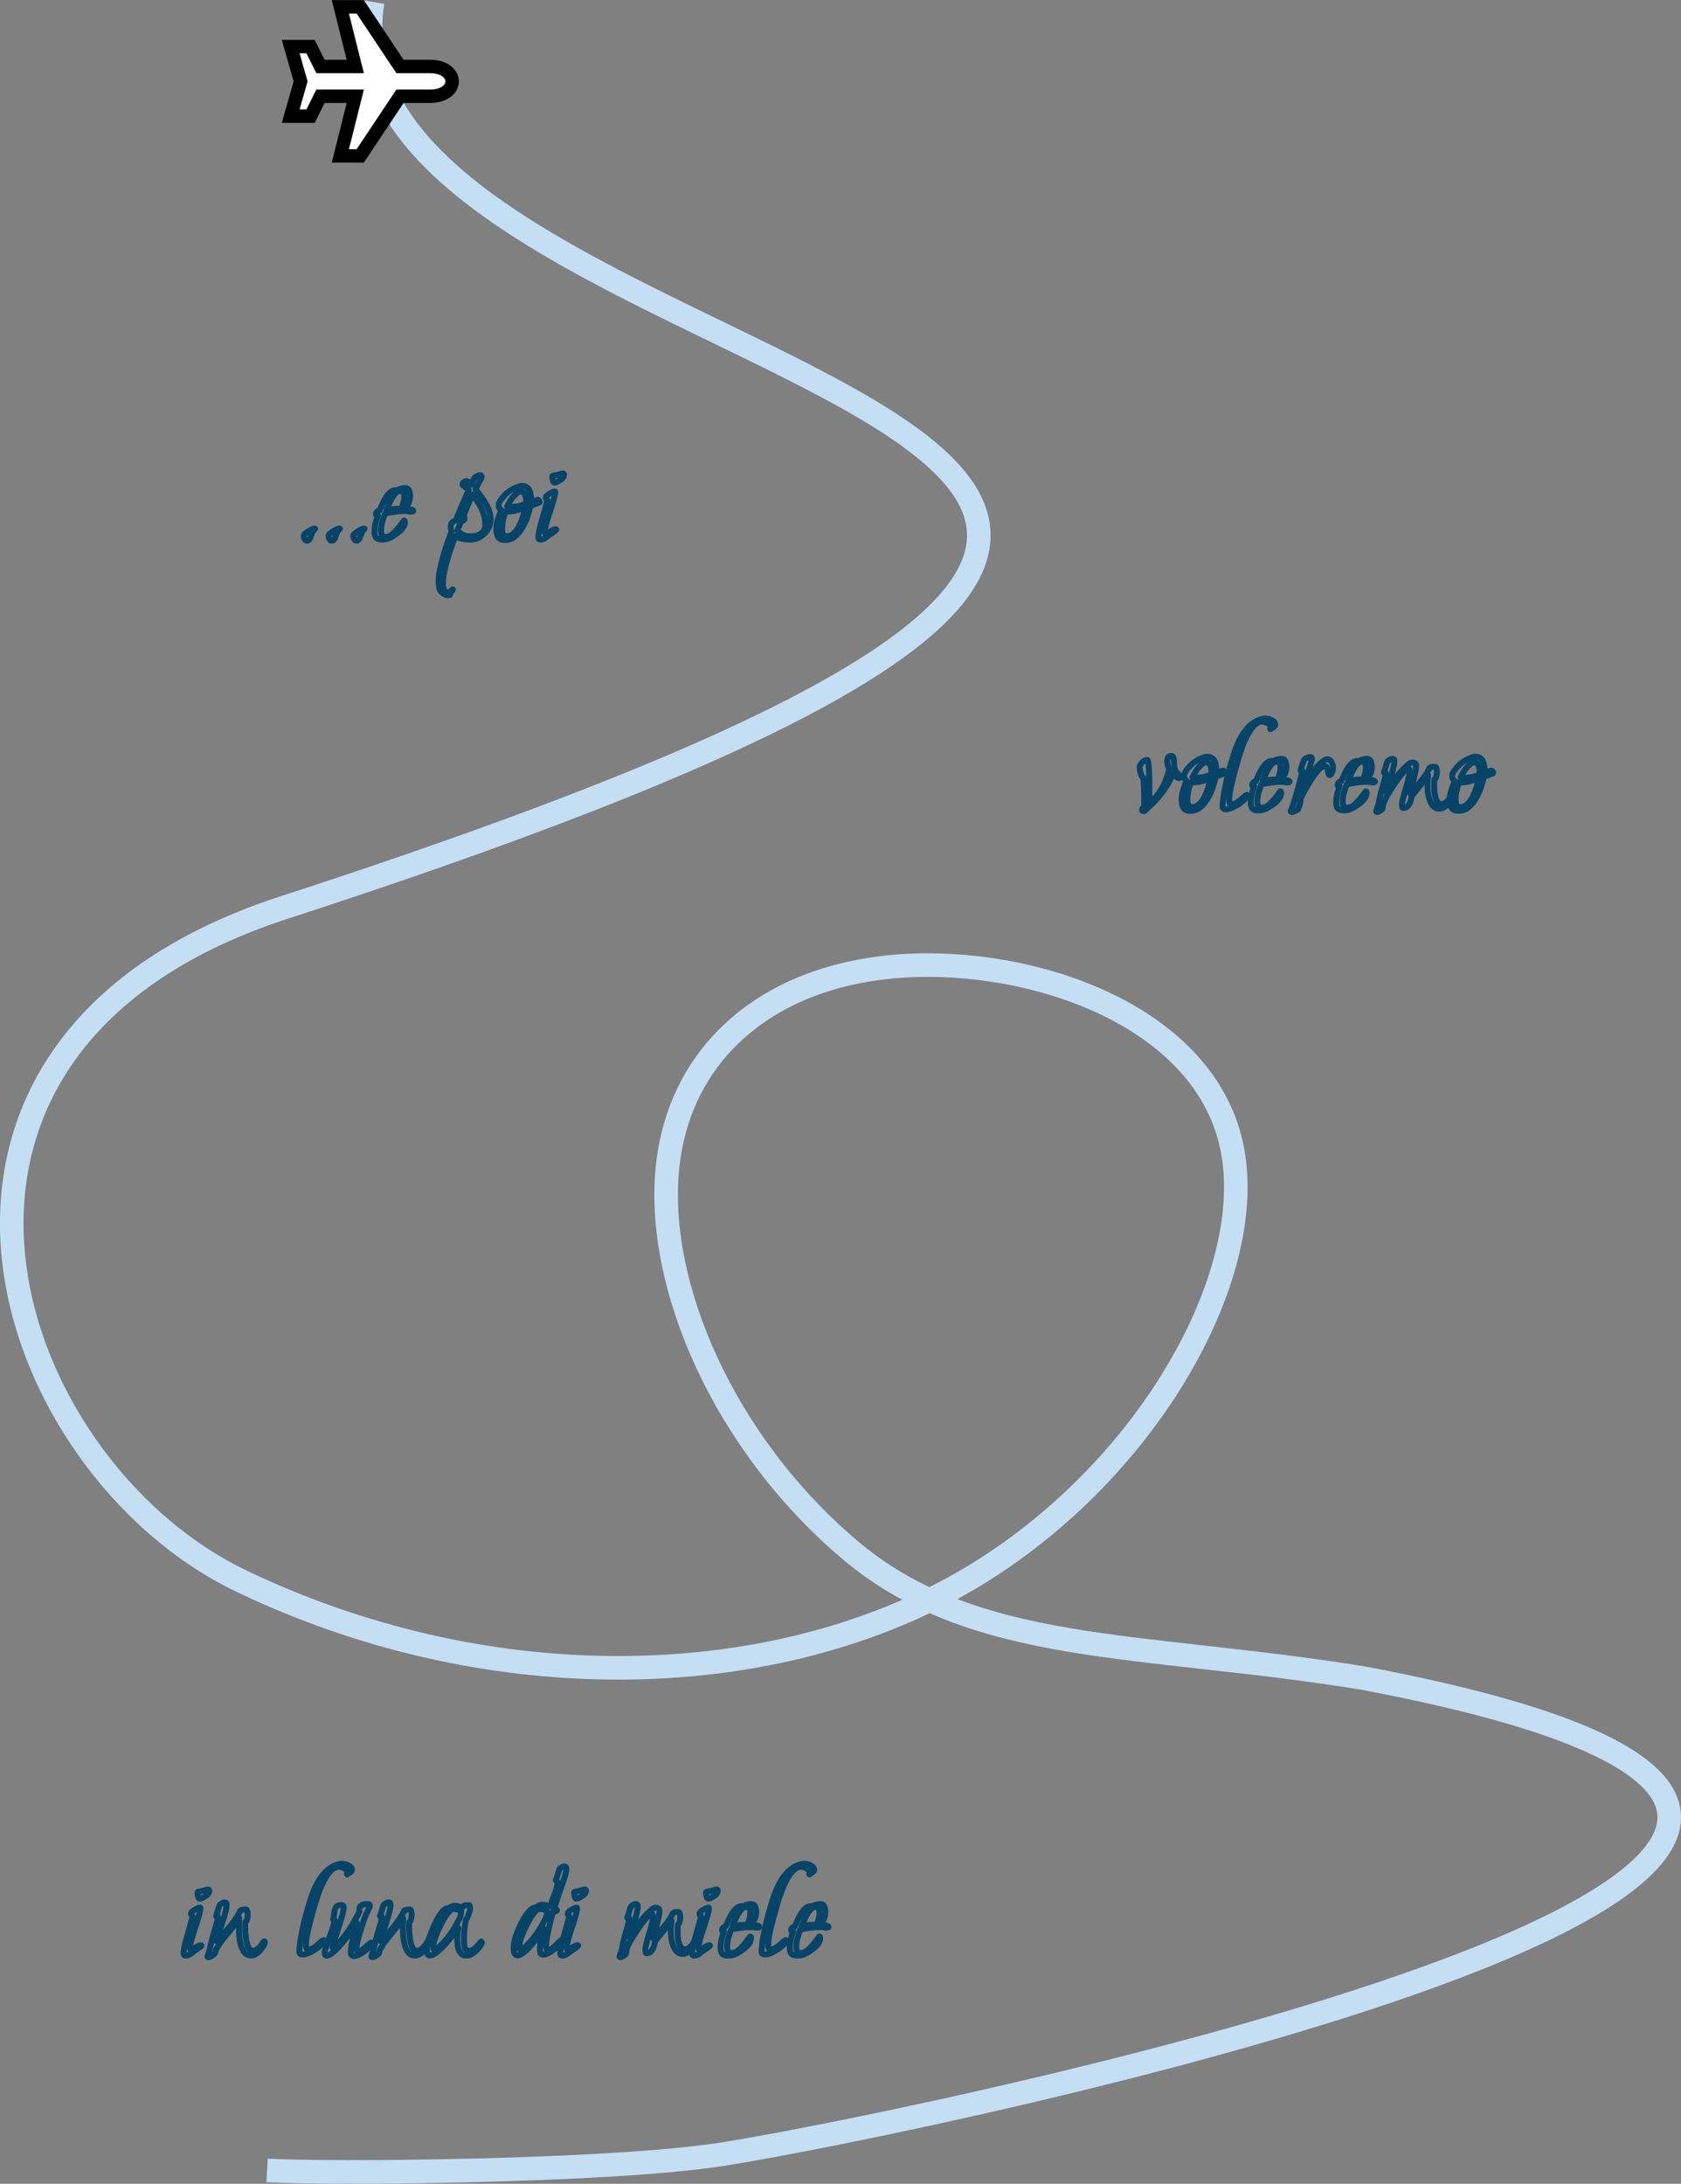    <svg
            viewBox="0 0 285.225 370.523"
            version="1.1"
            id="svg6"
            xmlns="http://www.w3.org/2000/svg"
          >
            <rect x="0" y="0" width="285.225" height="370.523" fill="#808080" stroke="none"/>
            <defs id="defs10" />

            <path
              style="
                display: inline;
                fill: none;
                fill-opacity: 0;
                stroke: #000000;
                stroke-width: 1;
                stroke-opacity: 1;
              "
              d="M 63.583,0.895 C 52.303,69.864 311.044,69.417 47.858,154.783 c -71.135,23.634 -47.39,94.473 -6.558,114.051 40.832,19.578 86.735,19.01 119.246,1.993 32.511,-17.017 53.267,-52.446 48.923,-75.159 -4.344,-22.713 -33.789,-32.71 -56.183,-31.196 -22.395,1.514 -37.74,14.538 -39.69,34.36 -1.95,19.822 9.494,46.443 30.778,64.558 21.284,18.115 49.19,15.728 87.256,21.902 152.33,28.779 -75.566,75.574 -108.611,80.774 -19.181,3.018 -66.372,3.38 -77.355,2.764"
              className="plane-path"
              
              id="path3-4"
            />
            <path
              style="
                display: inline;
                fill: #c4def4;
                fill-opacity: 0;
                stroke: #c4def4;
                stroke-width: 4px;
                stroke-opacity: 1;
              "
              d="M 63.229,0.323 C 51.949,69.292 310.69,68.844 47.504,154.211 c -71.135,23.634 -47.39,94.473 -6.558,114.051 40.832,19.578 86.735,19.01 119.246,1.993 32.511,-17.017 53.267,-52.446 48.923,-75.159 -4.344,-22.713 -33.789,-32.71 -56.183,-31.196 -22.395,1.514 -37.74,14.538 -39.69,34.36 -1.95,19.822 9.494,46.443 30.778,64.558 21.284,18.115 49.19,15.728 87.256,21.902 152.33,28.779 -75.566,75.574 -108.611,80.774 -19.181,3.018 -66.372,3.38 -77.355,2.764"
              className="plane-dashed"
              
              id="path3"
            />
            <g
              aria-label="...e poi"
              id="text1849"
              style="
                font-size: 24px;
                font-family: 'Moon Dance';
                -inkscape-font-specification: 'Moon Dance';
                fill: none;
                fill-opacity: 0;
                stroke: #000000;
                stroke-width: 1;
                stroke-linecap: round;
                stroke-linejoin: round;
                stroke-miterlimit: 1078.7;
              "
              transform="translate(0.714,-11.024)"
            >
              <path
                d="m 51.334,102.775 q -0.192,0 -0.36,-0.288 -0.144,-0.288 -0.144,-0.456 0,-0.432 0.432,-0.6 0.096,-0.12 0.384,-0.288 0.288,-0.168 0.576,-0.312 0.312,-0.144 0.456,-0.144 0.024,0 0.072,0.048 -0.072,0.096 -0.192,0.216 -0.096,0.096 -0.168,0.216 -0.144,0.216 -0.264,0.6 -0.12,0.384 -0.288,0.696 -0.168,0.312 -0.504,0.312 z"
                style="font-size: 24px; stroke: #074467; stroke-width: 1"
                id="path4369"
              />
              <path
                d="m 55.534,102.775 q -0.192,0 -0.36,-0.288 -0.144,-0.288 -0.144,-0.456 0,-0.432 0.432,-0.6 0.096,-0.12 0.384,-0.288 0.288,-0.168 0.576,-0.312 0.312,-0.144 0.456,-0.144 0.024,0 0.072,0.048 -0.072,0.096 -0.192,0.216 -0.096,0.096 -0.168,0.216 -0.144,0.216 -0.264,0.6 -0.12,0.384 -0.288,0.696 -0.168,0.312 -0.504,0.312 z"
                style="font-size: 24px; stroke: #074467; stroke-width: 1"
                id="path4371"
              />
              <path
                d="m 59.734,102.775 q -0.192,0 -0.36,-0.288 -0.144,-0.288 -0.144,-0.456 0,-0.432 0.432,-0.6 0.096,-0.12 0.384,-0.288 0.288,-0.168 0.576,-0.312 0.312,-0.144 0.456,-0.144 0.024,0 0.072,0.048 -0.072,0.096 -0.192,0.216 -0.096,0.096 -0.168,0.216 -0.144,0.216 -0.264,0.6 -0.12,0.384 -0.288,0.696 -0.168,0.312 -0.504,0.312 z"
                style="font-size: 24px; stroke: #074467; stroke-width: 1"
                id="path4373"
              />
              <path
                d="m 67.654,97.111 q -0.12,0 -0.12,-0.12 0,-0.072 0.024,-0.12 0.144,-0.384 0.216,-0.72 0.096,-0.36 0.096,-0.744 0,-0.144 -0.024,-0.384 0,-0.264 -0.096,-0.48 -0.072,-0.216 -0.288,-0.216 -0.096,0 -0.168,0.024 -0.072,0 -0.168,0 -0.24,0 -0.24,-0.192 0,-0.096 0.216,-0.168 0.24,-0.072 0.504,-0.12 0.264,-0.048 0.36,-0.048 0.6,0 0.744,0.456 0.168,0.432 0.168,0.912 0,0.456 -0.168,0.96 -0.144,0.504 -0.552,0.768 -0.096,0.072 -0.24,0.144 -0.144,0.048 -0.264,0.048 z m -3.576,5.472 q -0.696,0 -0.984,-0.336 -0.264,-0.336 -0.264,-0.984 0,-0.72 0.168,-1.44 0.168,-0.72 0.408,-1.392 l -0.216,0.072 q -0.12,-0.072 -0.12,-0.24 0,-0.216 0.192,-0.408 0.216,-0.216 0.432,-0.24 0.144,-0.36 0.408,-0.936 0.264,-0.576 0.6,-1.152 0.36,-0.576 0.792,-0.96 0.432,-0.384 0.936,-0.384 0.216,0 0.216,0.192 0,0.072 -0.096,0.192 -0.096,0.096 -0.144,0.144 -0.312,0.288 -0.6,0.816 -0.288,0.504 -0.528,1.056 -0.24,0.528 -0.408,0.936 0.672,-0.096 1.32,-0.144 0.672,-0.048 1.344,-0.048 0.072,0 0.36,0.024 0.288,0 0.648,0.048 0.36,0.024 0.6,0.096 0.264,0.072 0.264,0.192 0,0.096 -0.12,0.12 -0.096,0.024 -0.144,0.024 -0.312,0 -0.6,-0.048 -0.288,-0.048 -0.6,-0.048 -0.816,0 -1.656,0.12 -0.84,0.12 -1.656,0.288 -0.24,0.624 -0.48,1.416 -0.216,0.792 -0.216,1.488 0,0.384 0.144,0.744 0.144,0.336 0.6,0.336 0.648,0 1.224,-0.504 0.6,-0.528 1.104,-1.176 0.504,-0.672 0.84,-1.104 h 0.024 q 0.096,0 0.096,0.096 0.024,0.096 0.024,0.144 0,0.408 -0.192,0.768 -0.192,0.336 -0.48,0.624 -0.648,0.6 -1.488,1.104 -0.816,0.504 -1.752,0.504 z"
                style="font-size: 24px; stroke: #074467; stroke-width: 1"
                id="path4375"
              />
              <path
                d="m 75.31,112.015 q -0.336,0 -0.624,-0.168 -0.288,-0.144 -0.528,-0.384 -0.288,-0.336 -0.36,-0.816 -0.096,-0.48 -0.096,-0.888 0,-0.912 0.216,-2.04 0.216,-1.128 0.576,-2.328 0.336,-1.176 0.72,-2.28 0.384,-1.08 0.696,-1.944 -0.144,-0.36 -0.144,-0.768 0,-0.504 0.216,-0.696 0.24,-0.216 0.648,-0.408 0.504,-1.272 1.056,-2.568 0.576,-1.296 1.128,-2.544 -0.192,-0.216 -0.432,-0.408 -0.24,-0.192 -0.48,-0.36 -0.144,-0.072 -0.144,-0.192 0,-0.216 0.216,-0.384 0.24,-0.192 0.432,-0.192 0.192,0 0.456,0.264 0.264,0.24 0.384,0.36 0.096,-0.216 0.24,-0.576 0.144,-0.36 0.264,-0.528 0.144,-0.192 0.432,-0.336 0.288,-0.168 0.528,-0.168 0.312,0 0.312,0.24 0,0.072 -0.144,0.384 -0.144,0.288 -0.336,0.648 -0.192,0.36 -0.36,0.672 -0.168,0.312 -0.216,0.432 0.576,0.648 1.152,1.512 0.6,0.84 1.008,1.776 0.408,0.912 0.408,1.8 0,0.912 -0.48,1.704 -0.48,0.792 -1.272,1.272 -0.768,0.48 -1.704,0.48 -0.624,0 -1.32,-0.12 -0.672,-0.12 -1.2,-0.504 -0.288,0.792 -0.672,1.8 -0.36,1.032 -0.672,2.136 -0.336,1.128 -0.552,2.184 -0.216,1.056 -0.216,1.896 0,0.264 0.048,0.624 0.048,0.384 0.24,0.648 0.168,0.288 0.528,0.288 0.36,0 0.552,-0.264 0.192,-0.24 0.288,-0.24 0.024,0 0.024,0.048 0,0.096 -0.216,0.288 -0.192,0.216 -0.264,0.336 0.024,0.024 0.024,0.096 0,0.096 -0.048,0.192 -0.072,0.024 -0.168,0.024 -0.072,0 -0.144,0 z m 3.936,-9.984 q 0.936,0 1.656,-0.48 0.72,-0.504 0.72,-1.536 0,-1.008 -0.336,-1.92 -0.312,-0.912 -0.816,-1.704 -0.48,-0.816 -0.984,-1.464 -0.432,0.888 -0.864,1.896 -0.408,1.008 -0.792,1.944 0.048,0 0.072,0 0.024,-0.024 0.048,-0.024 0.168,0 0.168,0.168 0,0.312 -0.192,0.408 -0.192,0.096 -0.408,0.216 -0.168,0.384 -0.336,0.768 -0.144,0.36 -0.288,0.768 l 0.024,0.024 q 0.528,0.528 1.08,0.744 0.552,0.192 1.248,0.192 z"
                style="font-size: 24px; stroke: #074467; stroke-width: 1"
                id="path4377"
              />
              <path
                d="m 85.006,102.655 q -0.888,0 -1.2,-0.504 -0.312,-0.528 -0.312,-1.344 0,-0.864 0.264,-1.656 0.264,-0.792 0.576,-1.584 -0.168,-0.12 -0.312,-0.312 -0.12,-0.192 -0.12,-0.552 0,-0.408 0.48,-1.032 0.48,-0.648 1.08,-1.128 0.264,-0.216 0.696,-0.456 0.432,-0.264 0.888,-0.432 0.456,-0.192 0.744,-0.192 1.008,0 1.344,0.816 0.336,0.816 0.24,1.944 0.096,-0.048 0.336,-0.144 0.264,-0.096 0.504,-0.168 0.24,-0.096 0.288,-0.096 0.12,0 0.24,0.12 0.12,0.12 0.12,0.24 0,0.072 -0.072,0.12 l -1.512,0.576 q -0.144,0.744 -0.48,1.728 -0.312,0.984 -0.864,1.92 -0.528,0.912 -1.272,1.536 -0.72,0.6 -1.656,0.6 z m 1.152,-5.64 q 0.6,0 1.152,-0.12 0.552,-0.144 1.2,-0.36 0.024,-0.12 0.024,-0.264 0.024,-0.144 0.024,-0.264 0,-0.288 -0.072,-0.648 -0.048,-0.36 -0.24,-0.624 -0.168,-0.288 -0.528,-0.288 -0.408,0 -0.792,0.312 -0.384,0.312 -0.72,0.744 -0.312,0.432 -0.552,0.84 -0.216,0.408 -0.312,0.6 0.432,0.072 0.816,0.072 z m -0.936,4.992 q 0.672,0 1.176,-0.432 0.528,-0.456 0.912,-1.176 0.384,-0.72 0.648,-1.56 0.288,-0.84 0.456,-1.656 -0.72,0.24 -1.656,0.48 -0.912,0.216 -1.68,0.12 -0.24,0.648 -0.432,1.464 -0.168,0.816 -0.168,1.512 0,0.384 0.12,0.816 0.144,0.432 0.624,0.432 z"
                style="font-size: 24px; stroke: #074467; stroke-width: 1"
                id="path4379"
              />
              <path
                d="m 93.334,92.911 q -0.096,0 -0.192,-0.192 -0.072,-0.192 -0.12,-0.408 -0.024,-0.24 -0.024,-0.336 0,-0.048 0,-0.12 0.024,-0.096 0.096,-0.12 0.408,-0.048 0.768,-0.144 0.384,-0.096 0.768,-0.216 0.048,-0.024 0.168,-0.024 0.192,0 0.192,0.216 0,0.48 -0.456,0.792 -0.264,0.168 -0.576,0.36 -0.288,0.192 -0.624,0.192 z m -2.352,9.672 q -0.36,0 -0.36,-0.384 0,-0.408 0.144,-1.056 0.144,-0.672 0.336,-1.344 0.192,-0.672 0.288,-1.056 0.024,-0.096 0.144,-0.504 0.12,-0.432 0.264,-0.936 0.144,-0.504 0.24,-0.888 0.12,-0.408 0.12,-0.48 0,-0.12 -0.144,-0.216 -0.12,-0.096 -0.12,-0.216 0,-0.072 0.024,-0.144 0.024,-0.072 0.048,-0.12 0.072,-0.12 0.36,-0.312 0.288,-0.192 0.6,-0.336 0.336,-0.168 0.456,-0.168 0.072,0 0.096,0.024 0.024,0.048 0.024,0.168 0,0.216 -0.12,0.648 -0.096,0.432 -0.264,0.96 -0.144,0.504 -0.288,0.936 -0.144,0.432 -0.216,0.648 -0.12,0.36 -0.336,1.032 -0.216,0.672 -0.384,1.344 -0.168,0.672 -0.168,1.056 0,0.048 0.024,0.216 0.024,0.144 0.12,0.144 0.12,0 0.432,-0.192 0.336,-0.216 0.696,-0.408 0.36,-0.192 0.552,-0.192 0.096,0 0.12,0.048 0,0.096 -0.312,0.336 -0.312,0.216 -0.672,0.456 -0.336,0.216 -0.456,0.336 -0.24,0.216 -0.576,0.408 -0.336,0.192 -0.672,0.192 z"
                style="font-size: 24px; stroke: #074467; stroke-width: 1"
                id="path4381"
              />
            </g>
            <g
              aria-label="voleremo "
              id="text1903"
              style="
                font-size: 24px;
                fill: none;
                fill-opacity: 0;
                stroke: #000000;
                stroke-width: 1;
                stroke-linecap: round;
                stroke-linejoin: round;
                stroke-miterlimit: 1078.7;
              "
              transform="translate(0.714,-11.024)"
            >
              <path
                d="m 193.368,148.652 q -0.096,0 -0.216,-0.048 -0.096,-0.024 -0.096,-0.12 0,-0.192 0.12,-0.36 0.144,-0.168 0.24,-0.288 0.024,-0.024 0.024,-0.216 0,-0.6 -0.024,-1.488 0,-0.912 -0.048,-1.776 -0.024,-0.888 -0.096,-1.416 -0.168,0 -0.312,-0.36 -0.144,-0.36 -0.24,-0.768 -0.072,-0.432 -0.072,-0.576 0,-0.24 0.24,-0.6 0.264,-0.384 0.576,-0.552 0.12,-0.072 0.24,-0.096 0.144,-0.024 0.24,-0.024 0.072,0 0.12,0.144 0.144,0.6 0.192,1.848 0.048,1.224 0.048,2.496 0,1.104 0,1.728 0,0.624 -0.024,1.176 1.248,-1.056 2.04,-2.4 0.792,-1.344 1.224,-2.904 0.048,-0.12 0.048,-0.264 0.024,-0.144 0.048,-0.264 -0.096,-0.336 -0.216,-0.696 -0.096,-0.384 -0.096,-0.696 0,-0.288 0.144,-0.576 0.144,-0.288 0.456,-0.288 0.048,0 0.12,0 0.072,0 0.12,0.024 0.192,0.072 0.264,0.456 0.072,0.384 0.072,0.816 0.024,0.432 0.048,0.624 0.048,0.384 0.288,0.744 0.264,0.336 0.504,0.576 0.24,0.216 0.24,0.288 0,0.096 -0.096,0.168 -0.072,0.072 -0.168,0.072 -0.24,0 -0.576,-0.312 -0.336,-0.312 -0.504,-0.48 -0.288,1.008 -0.984,2.112 -0.696,1.08 -1.536,2.064 -0.84,0.96 -1.656,1.632 -0.072,0.144 -0.288,0.312 -0.192,0.168 -0.312,0.288 z"
                style="
                  font-family: 'Moon Dance';
                  -inkscape-font-specification: 'Moon Dance';
                  stroke: #074467;
                  stroke-width: 1;
                "
                id="path4384"
              />
              <path
                d="m 201.288,148.604 q -0.888,0 -1.2,-0.504 -0.312,-0.528 -0.312,-1.344 0,-0.864 0.264,-1.656 0.264,-0.792 0.576,-1.584 -0.168,-0.12 -0.312,-0.312 -0.12,-0.192 -0.12,-0.552 0,-0.408 0.48,-1.032 0.48,-0.648 1.08,-1.128 0.264,-0.216 0.696,-0.456 0.432,-0.264 0.888,-0.432 0.456,-0.192 0.744,-0.192 1.008,0 1.344,0.816 0.336,0.816 0.24,1.944 0.096,-0.048 0.336,-0.144 0.264,-0.096 0.504,-0.168 0.24,-0.096 0.288,-0.096 0.12,0 0.24,0.12 0.12,0.12 0.12,0.24 0,0.072 -0.072,0.12 l -1.512,0.576 q -0.144,0.744 -0.48,1.728 -0.312,0.984 -0.864,1.92 -0.528,0.912 -1.272,1.536 -0.72,0.6 -1.656,0.6 z m 1.152,-5.64 q 0.6,0 1.152,-0.12 0.552,-0.144 1.2,-0.36 0.024,-0.12 0.024,-0.264 0.024,-0.144 0.024,-0.264 0,-0.288 -0.072,-0.648 -0.048,-0.36 -0.24,-0.624 -0.168,-0.288 -0.528,-0.288 -0.408,0 -0.792,0.312 -0.384,0.312 -0.72,0.744 -0.312,0.432 -0.552,0.84 -0.216,0.408 -0.312,0.6 0.432,0.072 0.816,0.072 z m -0.936,4.992 q 0.672,0 1.176,-0.432 0.528,-0.456 0.912,-1.176 0.384,-0.72 0.648,-1.56 0.288,-0.84 0.456,-1.656 -0.72,0.24 -1.656,0.48 -0.912,0.216 -1.68,0.12 -0.24,0.648 -0.432,1.464 -0.168,0.816 -0.168,1.512 0,0.384 0.12,0.816 0.144,0.432 0.624,0.432 z"
                style="
                  font-family: 'Moon Dance';
                  -inkscape-font-specification: 'Moon Dance';
                  stroke: #074467;
                  stroke-width: 1;
                "
                id="path4386"
              />
              <path
                d="m 207.264,148.34 q -0.216,0 -0.384,-0.12 -0.144,-0.12 -0.144,-0.36 0,-0.336 0.048,-0.84 0.048,-0.504 0.096,-0.864 0.192,-1.152 0.432,-2.304 0.264,-1.176 0.576,-2.304 0.288,-1.104 0.672,-2.328 0.384,-1.248 0.936,-2.424 0.552,-1.176 1.344,-2.112 0.816,-0.96 1.944,-1.464 0.288,-0.12 0.6,-0.192 0.312,-0.096 0.624,-0.096 0.288,0 0.672,0.12 0.408,0.12 0.696,0.36 0.288,0.216 0.288,0.576 0,0.144 -0.072,0.216 -0.048,0.072 -0.384,0.312 -0.312,0.216 -0.36,0.24 -0.048,-0.048 -0.048,-0.072 0,-0.072 0.072,-0.144 0.072,-0.072 0.072,-0.168 0,-0.24 -0.264,-0.432 -0.264,-0.216 -0.6,-0.336 -0.336,-0.144 -0.552,-0.144 -0.792,0 -1.464,0.672 -0.648,0.672 -1.176,1.728 -0.528,1.032 -0.936,2.208 -0.408,1.152 -0.696,2.184 -0.288,1.032 -0.456,1.656 -0.192,0.696 -0.408,1.56 -0.216,0.864 -0.384,1.752 -0.144,0.864 -0.144,1.608 0,0.216 0.072,0.456 0.096,0.216 0.36,0.216 0.36,0 0.744,-0.24 0.408,-0.24 0.768,-0.552 0.384,-0.336 0.648,-0.576 0.288,-0.24 0.384,-0.24 0.048,0 0.048,0.048 0,0.168 -0.096,0.336 -0.096,0.168 -0.216,0.288 -0.312,0.312 -0.888,0.744 -0.576,0.408 -1.224,0.72 -0.648,0.312 -1.2,0.312 z"
                style="
                  font-family: 'Moon Dance';
                  -inkscape-font-specification: 'Moon Dance';
                  stroke: #074467;
                  stroke-width: 1;
                "
                id="path4388"
              />
              <path
                d="m 216.336,143.06 q -0.12,0 -0.12,-0.12 0,-0.072 0.024,-0.12 0.144,-0.384 0.216,-0.72 0.096,-0.36 0.096,-0.744 0,-0.144 -0.024,-0.384 0,-0.264 -0.096,-0.48 -0.072,-0.216 -0.288,-0.216 -0.096,0 -0.168,0.024 -0.072,0 -0.168,0 -0.24,0 -0.24,-0.192 0,-0.096 0.216,-0.168 0.24,-0.072 0.504,-0.12 0.264,-0.048 0.36,-0.048 0.6,0 0.744,0.456 0.168,0.432 0.168,0.912 0,0.456 -0.168,0.96 -0.144,0.504 -0.552,0.768 -0.096,0.072 -0.24,0.144 -0.144,0.048 -0.264,0.048 z m -3.576,5.472 q -0.696,0 -0.984,-0.336 -0.264,-0.336 -0.264,-0.984 0,-0.72 0.168,-1.44 0.168,-0.72 0.408,-1.392 l -0.216,0.072 q -0.12,-0.072 -0.12,-0.24 0,-0.216 0.192,-0.408 0.216,-0.216 0.432,-0.24 0.144,-0.36 0.408,-0.936 0.264,-0.576 0.6,-1.152 0.36,-0.576 0.792,-0.96 0.432,-0.384 0.936,-0.384 0.216,0 0.216,0.192 0,0.072 -0.096,0.192 -0.096,0.096 -0.144,0.144 -0.312,0.288 -0.6,0.816 -0.288,0.504 -0.528,1.056 -0.24,0.528 -0.408,0.936 0.672,-0.096 1.32,-0.144 0.672,-0.048 1.344,-0.048 0.072,0 0.36,0.024 0.288,0 0.648,0.048 0.36,0.024 0.6,0.096 0.264,0.072 0.264,0.192 0,0.096 -0.12,0.12 -0.096,0.024 -0.144,0.024 -0.312,0 -0.6,-0.048 -0.288,-0.048 -0.6,-0.048 -0.816,0 -1.656,0.12 -0.84,0.12 -1.656,0.288 -0.24,0.624 -0.48,1.416 -0.216,0.792 -0.216,1.488 0,0.384 0.144,0.744 0.144,0.336 0.6,0.336 0.648,0 1.224,-0.504 0.6,-0.528 1.104,-1.176 0.504,-0.672 0.84,-1.104 h 0.024 q 0.096,0 0.096,0.096 0.024,0.096 0.024,0.144 0,0.408 -0.192,0.768 -0.192,0.336 -0.48,0.624 -0.648,0.6 -1.488,1.104 -0.816,0.504 -1.752,0.504 z"
                style="
                  font-family: 'Moon Dance';
                  -inkscape-font-specification: 'Moon Dance';
                  stroke: #074467;
                  stroke-width: 1;
                "
                id="path4390"
              />
              <path
                d="m 218.52,148.796 q -0.192,0 -0.24,-0.144 0.096,-0.216 0.192,-0.432 0.096,-0.216 0.168,-0.456 0.432,-1.272 0.768,-2.568 0.36,-1.296 0.696,-2.592 l 0.192,-0.744 q 0,-0.072 -0.168,-0.048 -0.168,0 -0.192,-0.072 0.168,-0.432 0.288,-0.864 0.144,-0.456 0.312,-0.888 0.072,-0.192 0.456,-0.36 0.384,-0.168 0.576,-0.168 0.336,0 0.336,0.312 0,0.168 -0.168,0.696 -0.144,0.504 -0.384,1.2 -0.216,0.672 -0.48,1.392 -0.24,0.696 -0.456,1.296 -0.192,0.576 -0.288,0.888 0.432,-0.864 1.032,-1.872 0.6,-1.008 1.32,-1.92 0.72,-0.912 1.536,-1.44 0.264,-0.168 0.48,-0.168 0.504,0 0.744,0.528 0.24,0.504 0.24,0.912 0,0.144 -0.072,0.456 -0.072,0.288 -0.216,0.552 -0.12,0.24 -0.312,0.24 -0.144,0 -0.192,-0.216 -0.048,-0.24 -0.096,-0.528 -0.048,-0.312 -0.168,-0.528 -0.12,-0.24 -0.384,-0.24 -0.384,0 -0.864,0.48 -0.48,0.456 -0.984,1.176 -0.504,0.72 -0.984,1.536 -0.456,0.792 -0.816,1.464 -0.336,0.672 -0.48,1.032 0.024,0.072 0.024,0.216 0,0.264 -0.12,0.624 -0.096,0.336 -0.216,0.6 0,0.144 -0.216,0.288 -0.192,0.144 -0.456,0.24 -0.264,0.12 -0.408,0.12 z"
                style="
                  font-family: 'Moon Dance';
                  -inkscape-font-specification: 'Moon Dance';
                  stroke: #074467;
                  stroke-width: 1;
                "
                id="path4392"
              />
              <path
                d="m 230.832,143.06 q -0.12,0 -0.12,-0.12 0,-0.072 0.024,-0.12 0.144,-0.384 0.216,-0.72 0.096,-0.36 0.096,-0.744 0,-0.144 -0.024,-0.384 0,-0.264 -0.096,-0.48 -0.072,-0.216 -0.288,-0.216 -0.096,0 -0.168,0.024 -0.072,0 -0.168,0 -0.24,0 -0.24,-0.192 0,-0.096 0.216,-0.168 0.24,-0.072 0.504,-0.12 0.264,-0.048 0.36,-0.048 0.6,0 0.744,0.456 0.168,0.432 0.168,0.912 0,0.456 -0.168,0.96 -0.144,0.504 -0.552,0.768 -0.096,0.072 -0.24,0.144 -0.144,0.048 -0.264,0.048 z m -3.576,5.472 q -0.696,0 -0.984,-0.336 -0.264,-0.336 -0.264,-0.984 0,-0.72 0.168,-1.44 0.168,-0.72 0.408,-1.392 l -0.216,0.072 q -0.12,-0.072 -0.12,-0.24 0,-0.216 0.192,-0.408 0.216,-0.216 0.432,-0.24 0.144,-0.36 0.408,-0.936 0.264,-0.576 0.6,-1.152 0.36,-0.576 0.792,-0.96 0.432,-0.384 0.936,-0.384 0.216,0 0.216,0.192 0,0.072 -0.096,0.192 -0.096,0.096 -0.144,0.144 -0.312,0.288 -0.6,0.816 -0.288,0.504 -0.528,1.056 -0.24,0.528 -0.408,0.936 0.672,-0.096 1.32,-0.144 0.672,-0.048 1.344,-0.048 0.072,0 0.36,0.024 0.288,0 0.648,0.048 0.36,0.024 0.6,0.096 0.264,0.072 0.264,0.192 0,0.096 -0.12,0.12 -0.096,0.024 -0.144,0.024 -0.312,0 -0.6,-0.048 -0.288,-0.048 -0.6,-0.048 -0.816,0 -1.656,0.12 -0.84,0.12 -1.656,0.288 -0.24,0.624 -0.48,1.416 -0.216,0.792 -0.216,1.488 0,0.384 0.144,0.744 0.144,0.336 0.6,0.336 0.648,0 1.224,-0.504 0.6,-0.528 1.104,-1.176 0.504,-0.672 0.84,-1.104 h 0.024 q 0.096,0 0.096,0.096 0.024,0.096 0.024,0.144 0,0.408 -0.192,0.768 -0.192,0.336 -0.48,0.624 -0.648,0.6 -1.488,1.104 -0.816,0.504 -1.752,0.504 z"
                style="
                  font-family: 'Moon Dance';
                  -inkscape-font-specification: 'Moon Dance';
                  stroke: #074467;
                  stroke-width: 1;
                "
                id="path4394"
              />
              <path
                d="m 232.968,148.796 q -0.192,0 -0.192,-0.144 l 0.312,-0.912 q 0.096,-0.288 0.144,-0.576 0.048,-0.312 0.12,-0.624 0.144,-0.6 0.288,-1.176 0.168,-0.576 0.336,-1.176 0.144,-0.48 0.264,-0.96 0.144,-0.504 0.192,-1.008 0.048,-0.072 -0.144,-0.048 -0.192,0 -0.192,-0.096 0.192,-0.432 0.288,-0.888 0.12,-0.456 0.288,-0.888 0.072,-0.192 0.384,-0.36 0.312,-0.168 0.504,-0.168 0.336,0 0.336,0.432 0,0.312 -0.168,1.032 -0.168,0.72 -0.408,1.584 -0.24,0.84 -0.48,1.56 -0.216,0.72 -0.312,1.056 0.768,-1.368 1.704,-2.592 0.96,-1.248 2.16,-2.256 0.216,-0.192 0.528,-0.192 0.648,0 0.648,0.552 0,0.312 -0.12,0.936 -0.12,0.624 -0.312,1.368 -0.192,0.72 -0.36,1.368 -0.168,0.624 -0.288,0.96 0.552,-0.552 1.176,-1.2 0.624,-0.672 1.176,-1.392 0.552,-0.744 0.888,-1.416 0,-0.216 0.24,-0.336 0.264,-0.12 0.432,-0.12 0.072,0 0.216,0.048 0.096,-0.048 0.144,-0.048 0.216,0 0.264,0.336 0.072,0.312 0.072,0.456 0,0.264 -0.072,0.744 -0.048,0.456 -0.336,0.6 -0.024,0.288 -0.048,0.6 0,0.288 0,0.576 0,0.264 0.024,0.768 0.048,0.504 0.168,1.032 0.12,0.504 0.36,0.864 0.24,0.36 0.624,0.36 0.432,0 0.744,-0.24 0.336,-0.24 0.552,-0.552 0.24,-0.312 0.384,-0.552 0.144,-0.24 0.216,-0.24 0.12,0 0.12,0.12 0,0.072 -0.048,0.216 -0.144,0.432 -0.504,0.912 -0.36,0.456 -0.816,0.792 -0.456,0.336 -0.96,0.336 -0.6,0 -1.008,-0.408 -0.384,-0.432 -0.624,-1.056 -0.216,-0.648 -0.312,-1.296 -0.072,-0.648 -0.072,-1.104 0,-0.456 0.024,-0.888 0.048,-0.456 0.096,-0.912 -0.216,0.312 -0.456,0.6 -0.24,0.288 -0.456,0.576 l -1.92,2.4 q 0,0.36 -0.168,0.84 -0.144,0.456 -0.456,0.792 -0.288,0.336 -0.744,0.336 -0.168,0 -0.192,-0.12 0,-0.144 0.024,-0.24 -0.048,-0.048 -0.072,-0.12 0,-0.096 0,-0.168 0,-0.192 0.096,-0.672 0.12,-0.48 0.264,-1.032 0.168,-0.576 0.312,-1.056 0.144,-0.48 0.216,-0.696 0.144,-0.528 0.264,-1.08 0.144,-0.552 0.144,-1.08 0,-0.096 -0.024,-0.24 -0.024,-0.144 -0.168,-0.144 -0.264,0 -0.648,0.36 -0.36,0.36 -0.768,0.864 -0.384,0.504 -0.696,0.96 -0.312,0.456 -0.432,0.648 -0.264,0.384 -0.696,1.08 -0.432,0.672 -0.768,1.392 -0.336,0.72 -0.336,1.2 v 0.096 q 0,0.216 -0.384,0.456 -0.36,0.264 -0.576,0.264 z"
                style="
                  font-family: 'Moon Dance';
                  -inkscape-font-specification: 'Moon Dance';
                  stroke: #074467;
                  stroke-width: 1;
                "
                id="path4396"
              />
              <path
                d="m 246.792,148.604 q -0.888,0 -1.2,-0.504 -0.312,-0.528 -0.312,-1.344 0,-0.864 0.264,-1.656 0.264,-0.792 0.576,-1.584 -0.168,-0.12 -0.312,-0.312 -0.12,-0.192 -0.12,-0.552 0,-0.408 0.48,-1.032 0.48,-0.648 1.08,-1.128 0.264,-0.216 0.696,-0.456 0.432,-0.264 0.888,-0.432 0.456,-0.192 0.744,-0.192 1.008,0 1.344,0.816 0.336,0.816 0.24,1.944 0.096,-0.048 0.336,-0.144 0.264,-0.096 0.504,-0.168 0.24,-0.096 0.288,-0.096 0.12,0 0.24,0.12 0.12,0.12 0.12,0.24 0,0.072 -0.072,0.12 l -1.512,0.576 q -0.144,0.744 -0.48,1.728 -0.312,0.984 -0.864,1.92 -0.528,0.912 -1.272,1.536 -0.72,0.6 -1.656,0.6 z m 1.152,-5.64 q 0.6,0 1.152,-0.12 0.552,-0.144 1.2,-0.36 0.024,-0.12 0.024,-0.264 0.024,-0.144 0.024,-0.264 0,-0.288 -0.072,-0.648 -0.048,-0.36 -0.24,-0.624 -0.168,-0.288 -0.528,-0.288 -0.408,0 -0.792,0.312 -0.384,0.312 -0.72,0.744 -0.312,0.432 -0.552,0.84 -0.216,0.408 -0.312,0.6 0.432,0.072 0.816,0.072 z m -0.936,4.992 q 0.672,0 1.176,-0.432 0.528,-0.456 0.912,-1.176 0.384,-0.72 0.648,-1.56 0.288,-0.84 0.456,-1.656 -0.72,0.24 -1.656,0.48 -0.912,0.216 -1.68,0.12 -0.24,0.648 -0.432,1.464 -0.168,0.816 -0.168,1.512 0,0.384 0.12,0.816 0.144,0.432 0.624,0.432 z"
                style="
                  font-family: 'Moon Dance';
                  -inkscape-font-specification: 'Moon Dance';
                  stroke: #074467;
                  stroke-width: 1;
                "
                id="path4398"
              />
            </g>
            <g
              aria-label="in luna di miele"
              id="text1907"
              style="
                font-size: 24px;
                fill: none;
                fill-opacity: 0;
                stroke: #074467;
                stroke-width: 1;
                stroke-linecap: round;
                stroke-linejoin: round;
                stroke-miterlimit: 1078.7;
              "
              transform="translate(0.714,-11.024)"
            >
              <path
                d="m 33.134,333.172 q -0.096,0 -0.192,-0.192 -0.072,-0.192 -0.12,-0.408 -0.024,-0.24 -0.024,-0.336 0,-0.048 0,-0.12 0.024,-0.096 0.096,-0.12 0.408,-0.048 0.768,-0.144 0.384,-0.096 0.768,-0.216 0.048,-0.024 0.168,-0.024 0.192,0 0.192,0.216 0,0.48 -0.456,0.792 -0.264,0.168 -0.576,0.36 -0.288,0.192 -0.624,0.192 z m -2.352,9.672 q -0.36,0 -0.36,-0.384 0,-0.408 0.144,-1.056 0.144,-0.672 0.336,-1.344 0.192,-0.672 0.288,-1.056 0.024,-0.096 0.144,-0.504 0.12,-0.432 0.264,-0.936 0.144,-0.504 0.24,-0.888 0.12,-0.408 0.12,-0.48 0,-0.12 -0.144,-0.216 -0.12,-0.096 -0.12,-0.216 0,-0.072 0.024,-0.144 0.024,-0.072 0.048,-0.12 0.072,-0.12 0.36,-0.312 0.288,-0.192 0.6,-0.336 0.336,-0.168 0.456,-0.168 0.072,0 0.096,0.024 0.024,0.048 0.024,0.168 0,0.216 -0.12,0.648 -0.096,0.432 -0.264,0.96 -0.144,0.504 -0.288,0.936 -0.144,0.432 -0.216,0.648 -0.12,0.36 -0.336,1.032 -0.216,0.672 -0.384,1.344 -0.168,0.672 -0.168,1.056 0,0.048 0.024,0.216 0.024,0.144 0.12,0.144 0.12,0 0.432,-0.192 0.336,-0.216 0.696,-0.408 0.36,-0.192 0.552,-0.192 0.096,0 0.12,0.048 0,0.096 -0.312,0.336 -0.312,0.216 -0.672,0.456 -0.336,0.216 -0.456,0.336 -0.24,0.216 -0.576,0.408 -0.336,0.192 -0.672,0.192 z"
                style="
                  font-family: 'Moon Dance';
                  -inkscape-font-specification: 'Moon Dance';
                  stroke-width: 1;
                "
                id="path4401"
              />
              <path
                d="m 34.67,343.108 q -0.192,0 -0.192,-0.144 l 0.312,-0.912 q 0.12,-0.312 0.144,-0.6 0.048,-0.312 0.144,-0.624 0.144,-0.624 0.312,-1.248 0.168,-0.624 0.36,-1.224 0.072,-0.216 0.192,-0.624 0.12,-0.408 0.216,-0.816 0.12,-0.432 0.12,-0.648 0,-0.12 -0.168,-0.096 -0.144,0.024 -0.168,-0.048 0.168,-0.432 0.288,-0.888 0.12,-0.456 0.288,-0.888 0.072,-0.192 0.384,-0.36 0.312,-0.192 0.504,-0.192 0.336,0 0.336,0.432 0,0.384 -0.192,1.176 -0.192,0.792 -0.504,1.728 -0.288,0.936 -0.576,1.824 -0.264,0.864 -0.456,1.416 0.768,-0.72 1.536,-1.584 0.768,-0.864 1.392,-1.728 0.648,-0.888 1.008,-1.608 0,-0.264 0.336,-0.36 0.36,-0.096 0.552,-0.048 0.096,-0.048 0.144,-0.048 0.216,0 0.264,0.336 0.072,0.312 0.072,0.456 0,0.264 -0.072,0.744 -0.048,0.456 -0.336,0.6 -0.024,0.192 -0.024,0.408 0,0.192 0,0.384 0,0.288 0.024,0.96 0.048,0.648 0.168,1.368 0.12,0.72 0.384,1.248 0.264,0.504 0.72,0.504 0.432,0 0.744,-0.24 0.336,-0.24 0.576,-0.552 0.24,-0.312 0.384,-0.552 0.144,-0.24 0.216,-0.24 0.12,0 0.12,0.144 0,0.336 -0.36,0.816 -0.336,0.48 -0.576,0.72 -0.264,0.288 -0.624,0.504 -0.36,0.216 -0.768,0.216 -0.72,0 -1.128,-0.504 -0.408,-0.528 -0.624,-1.272 -0.192,-0.768 -0.264,-1.536 -0.048,-0.792 -0.048,-1.296 0,-0.456 0,-0.888 0.024,-0.432 0.048,-0.864 -0.384,0.672 -0.888,1.296 -0.504,0.624 -0.984,1.224 -0.72,0.816 -1.416,1.776 -0.12,0.168 -0.24,0.408 -0.096,0.216 -0.264,0.384 l -0.048,0.048 q -0.168,0.456 -0.216,0.696 -0.048,0.24 -0.48,0.528 -0.144,0.096 -0.312,0.192 -0.168,0.096 -0.36,0.096 z"
                style="
                  font-family: 'Moon Dance';
                  -inkscape-font-specification: 'Moon Dance';
                  stroke-width: 1;
                "
                id="path4403"
              />
              <path
                d="m 50.606,342.652 q -0.216,0 -0.384,-0.12 -0.144,-0.12 -0.144,-0.36 0,-0.336 0.048,-0.84 0.048,-0.504 0.096,-0.864 0.192,-1.152 0.432,-2.304 0.264,-1.176 0.576,-2.304 0.288,-1.104 0.672,-2.328 0.384,-1.248 0.936,-2.424 0.552,-1.176 1.344,-2.112 0.816,-0.96 1.944,-1.464 0.288,-0.12 0.6,-0.192 0.312,-0.096 0.624,-0.096 0.288,0 0.672,0.12 0.408,0.12 0.696,0.36 0.288,0.216 0.288,0.576 0,0.144 -0.072,0.216 -0.048,0.072 -0.384,0.312 -0.312,0.216 -0.36,0.24 -0.048,-0.048 -0.048,-0.072 0,-0.072 0.072,-0.144 0.072,-0.072 0.072,-0.168 0,-0.24 -0.264,-0.432 -0.264,-0.216 -0.6,-0.336 -0.336,-0.144 -0.552,-0.144 -0.792,0 -1.464,0.672 -0.648,0.672 -1.176,1.728 -0.528,1.032 -0.936,2.208 -0.408,1.152 -0.696,2.184 -0.288,1.032 -0.456,1.656 -0.192,0.696 -0.408,1.56 -0.216,0.864 -0.384,1.752 -0.144,0.864 -0.144,1.608 0,0.216 0.072,0.456 0.096,0.216 0.36,0.216 0.36,0 0.744,-0.24 0.408,-0.24 0.768,-0.552 0.384,-0.336 0.648,-0.576 0.288,-0.24 0.384,-0.24 0.048,0 0.048,0.048 0,0.168 -0.096,0.336 -0.096,0.168 -0.216,0.288 -0.312,0.312 -0.888,0.744 -0.576,0.408 -1.224,0.72 -0.648,0.312 -1.2,0.312 z"
                style="
                  font-family: 'Moon Dance';
                  -inkscape-font-specification: 'Moon Dance';
                  stroke-width: 1;
                "
                id="path4405"
              />
              <path
                d="m 59.366,342.916 q -0.192,0 -0.384,-0.144 -0.168,-0.144 -0.168,-0.36 0,-0.744 0.168,-1.656 0.192,-0.912 0.432,-1.824 0.24,-0.936 0.408,-1.68 -0.192,0.36 -0.648,1.032 -0.456,0.672 -1.056,1.464 -0.6,0.768 -1.248,1.488 -0.624,0.696 -1.2,1.152 -0.552,0.456 -0.936,0.456 -0.192,0 -0.288,-0.144 -0.072,-0.144 -0.072,-0.312 0,-0.288 0.168,-0.816 0.168,-0.552 0.384,-1.176 0.24,-0.648 0.456,-1.224 0.24,-0.576 0.336,-0.96 l 0.384,-1.344 h -0.048 q -0.072,0 -0.168,-0.048 -0.072,-0.048 -0.072,-0.144 0,-0.024 0,-0.048 0.024,-0.024 0.024,-0.048 0.12,-0.48 0.168,-1.008 0.048,-0.552 0.288,-0.936 0.264,-0.384 0.912,-0.384 0.408,0 0.408,0.408 0,0.336 -0.192,1.104 -0.192,0.744 -0.48,1.632 -0.264,0.888 -0.528,1.68 -0.264,0.768 -0.384,1.176 -0.048,0.168 -0.192,0.6 -0.144,0.408 -0.144,0.576 l 0.024,0.048 q 0.024,0 0.072,-0.048 0.96,-0.6 1.776,-1.656 0.84,-1.056 1.512,-2.232 0.696,-1.176 1.2,-2.136 -0.024,-0.12 -0.024,-0.216 0,-0.096 0,-0.192 0,-0.528 0.432,-0.72 0.456,-0.192 0.888,-0.192 0.144,0 0.312,0.048 0.168,0.048 0.168,0.24 0,0.096 -0.048,0.192 -0.024,0.072 -0.072,0.168 -0.432,0.84 -0.768,1.704 -0.312,0.864 -0.6,1.776 -0.12,0.408 -0.312,1.056 -0.192,0.624 -0.336,1.272 -0.12,0.624 -0.12,1.056 0,0.168 0.048,0.384 0.072,0.192 0.288,0.192 0.192,0 0.504,-0.216 0.312,-0.24 0.648,-0.552 0.36,-0.312 0.624,-0.528 0.288,-0.24 0.384,-0.24 0.072,0 0.072,0.12 0,0.072 -0.048,0.24 -0.048,0.144 -0.192,0.264 -0.264,0.24 -0.744,0.648 -0.48,0.384 -1.032,0.696 -0.528,0.312 -0.984,0.312 z"
                style="
                  font-family: 'Moon Dance';
                  -inkscape-font-specification: 'Moon Dance';
                  stroke-width: 1;
                "
                id="path4407"
              />
              <path
                d="m 62.486,343.108 q -0.192,0 -0.192,-0.144 l 0.312,-0.912 q 0.12,-0.312 0.144,-0.6 0.048,-0.312 0.144,-0.624 0.144,-0.624 0.312,-1.248 0.168,-0.624 0.36,-1.224 0.072,-0.216 0.192,-0.624 0.12,-0.408 0.216,-0.816 0.12,-0.432 0.12,-0.648 0,-0.12 -0.168,-0.096 -0.144,0.024 -0.168,-0.048 0.168,-0.432 0.288,-0.888 0.12,-0.456 0.288,-0.888 0.072,-0.192 0.384,-0.36 0.312,-0.192 0.504,-0.192 0.336,0 0.336,0.432 0,0.384 -0.192,1.176 -0.192,0.792 -0.504,1.728 -0.288,0.936 -0.576,1.824 -0.264,0.864 -0.456,1.416 0.768,-0.72 1.536,-1.584 0.768,-0.864 1.392,-1.728 0.648,-0.888 1.008,-1.608 0,-0.264 0.336,-0.36 0.36,-0.096 0.552,-0.048 0.096,-0.048 0.144,-0.048 0.216,0 0.264,0.336 0.072,0.312 0.072,0.456 0,0.264 -0.072,0.744 -0.048,0.456 -0.336,0.6 -0.024,0.192 -0.024,0.408 0,0.192 0,0.384 0,0.288 0.024,0.96 0.048,0.648 0.168,1.368 0.12,0.72 0.384,1.248 0.264,0.504 0.72,0.504 0.432,0 0.744,-0.24 0.336,-0.24 0.576,-0.552 0.24,-0.312 0.384,-0.552 0.144,-0.24 0.216,-0.24 0.12,0 0.12,0.144 0,0.336 -0.36,0.816 -0.336,0.48 -0.576,0.72 -0.264,0.288 -0.624,0.504 -0.36,0.216 -0.768,0.216 -0.72,0 -1.128,-0.504 -0.408,-0.528 -0.624,-1.272 -0.192,-0.768 -0.264,-1.536 -0.048,-0.792 -0.048,-1.296 0,-0.456 0,-0.888 0.024,-0.432 0.048,-0.864 -0.384,0.672 -0.888,1.296 -0.504,0.624 -0.984,1.224 -0.72,0.816 -1.416,1.776 -0.12,0.168 -0.24,0.408 -0.096,0.216 -0.264,0.384 l -0.048,0.048 q -0.168,0.456 -0.216,0.696 -0.048,0.24 -0.48,0.528 -0.144,0.096 -0.312,0.192 -0.168,0.096 -0.36,0.096 z"
                style="
                  font-family: 'Moon Dance';
                  -inkscape-font-specification: 'Moon Dance';
                  stroke-width: 1;
                "
                id="path4409"
              />
              <path
                d="m 78.422,342.844 q -0.672,0 -1.008,-0.48 -0.336,-0.48 -0.456,-1.104 -0.096,-0.648 -0.096,-1.152 0,-0.504 0.048,-0.984 0.072,-0.504 0.144,-0.984 -0.24,0.312 -0.672,0.888 -0.432,0.552 -0.984,1.224 -0.552,0.648 -1.128,1.248 -0.576,0.576 -1.128,0.96 -0.528,0.36 -0.912,0.36 -0.336,0 -0.432,-0.312 -0.072,-0.312 -0.072,-0.552 0,-1.08 0.432,-2.28 0.432,-1.2 0.888,-2.16 0.12,-0.264 0.36,-0.72 0.24,-0.456 0.552,-0.936 0.336,-0.48 0.696,-0.792 0.36,-0.312 0.72,-0.264 0.264,-0.168 0.504,-0.288 0.264,-0.144 0.576,-0.144 0.192,0 0.624,0.12 0.456,0.12 0.648,0.168 0.096,-0.192 0.288,-0.288 0.192,-0.096 0.384,-0.096 0.192,0 0.264,0.024 0.096,-0.048 0.144,-0.048 0.144,0 0.192,0.216 0.048,0.192 0.048,0.312 0,0.312 -0.072,0.552 -0.072,0.24 -0.192,0.528 -0.096,0.24 -0.168,0.456 -0.048,0.192 -0.264,0.36 -0.168,0.864 -0.264,1.752 -0.072,0.864 -0.072,1.752 0,0.312 0.024,0.744 0.048,0.432 0.216,0.768 0.192,0.336 0.576,0.336 0.6,0 1.056,-0.432 0.48,-0.456 0.792,-0.864 0.048,-0.072 0.12,-0.144 0.072,-0.096 0.168,-0.144 l 0.072,0.144 q 0,0.24 -0.24,0.576 -0.24,0.336 -0.528,0.648 -0.288,0.288 -0.48,0.432 -0.288,0.24 -0.648,0.432 -0.336,0.168 -0.72,0.168 z m -5.376,-1.008 q 0.144,0 0.312,-0.12 0.168,-0.12 0.264,-0.216 1.128,-0.984 1.992,-2.208 0.888,-1.224 1.536,-2.544 0.072,-0.12 0.144,-0.264 0.072,-0.144 0.096,-0.288 0.048,-0.192 0.096,-0.408 0.048,-0.24 0.072,-0.432 -0.024,-0.12 -0.264,-0.216 -0.24,-0.096 -0.528,-0.144 -0.264,-0.072 -0.384,-0.072 -0.456,0 -0.816,0.384 -0.336,0.36 -0.576,0.696 -0.288,0.432 -0.672,1.128 -0.36,0.696 -0.72,1.488 -0.336,0.768 -0.576,1.488 -0.216,0.72 -0.216,1.224 0,0.12 0.024,0.312 0.048,0.192 0.216,0.192 z"
                style="
                  font-family: 'Moon Dance';
                  -inkscape-font-specification: 'Moon Dance';
                  stroke-width: 1;
                "
                id="path4411"
              />
              <path
                d="m 87.134,342.796 q -0.456,0 -0.576,-0.408 -0.12,-0.432 -0.12,-0.792 0,-1.056 0.384,-2.136 0.408,-1.104 0.864,-2.016 0.216,-0.432 0.552,-1.008 0.36,-0.6 0.792,-1.104 0.456,-0.504 0.936,-0.624 0.48,-0.12 0.672,-0.312 0.192,-0.192 0.624,-0.192 0.36,0 0.696,0.096 0.36,0.072 0.696,0.168 0.312,-1.032 0.72,-2.04 0.432,-1.008 0.528,-2.064 -0.096,-0.072 -0.168,-0.144 -0.072,-0.096 -0.144,-0.192 0.192,-0.456 0.312,-0.888 0.144,-0.456 0.288,-0.912 0.072,-0.192 0.36,-0.36 0.312,-0.168 0.504,-0.168 0.336,0 0.336,0.432 0,0.312 -0.144,0.864 -0.144,0.552 -0.336,1.104 -0.168,0.528 -0.288,0.84 -0.336,0.96 -0.672,1.92 -0.336,0.96 -0.6,1.944 0.12,0.024 0.264,0.144 0.168,0.096 0.168,0.24 0,0.096 -0.12,0.12 -0.12,0 -0.168,0 -0.096,0 -0.168,0 -0.072,-0.024 -0.144,-0.024 -0.144,0.408 -0.36,1.224 -0.216,0.816 -0.432,1.752 -0.192,0.936 -0.336,1.752 -0.12,0.816 -0.12,1.248 0,0.192 0.072,0.432 0.072,0.24 0.312,0.24 0.264,0 0.6,-0.264 0.336,-0.264 0.672,-0.6 0.336,-0.336 0.6,-0.6 0.264,-0.264 0.36,-0.264 0.048,0 0.048,0.048 0,0.168 -0.096,0.336 -0.096,0.168 -0.216,0.288 -0.312,0.312 -0.816,0.744 -0.48,0.408 -1.032,0.744 -0.528,0.312 -1.008,0.312 -0.36,0 -0.456,-0.288 -0.072,-0.288 -0.072,-0.576 0,-0.504 0.072,-1.152 0.096,-0.648 0.24,-1.296 0.144,-0.648 0.264,-1.128 -0.168,0.336 -0.552,0.888 -0.384,0.552 -0.888,1.2 -0.504,0.624 -1.032,1.2 -0.528,0.552 -1.032,0.912 -0.48,0.36 -0.84,0.36 z m 0.504,-0.96 q 0.144,0 0.312,-0.12 0.168,-0.12 0.264,-0.216 1.128,-0.984 1.992,-2.208 0.888,-1.224 1.536,-2.544 0.12,-0.24 0.264,-0.624 0.168,-0.384 0.168,-0.648 0,-0.192 -0.12,-0.24 -0.216,-0.12 -0.528,-0.216 -0.288,-0.096 -0.552,-0.096 -0.456,0 -0.816,0.384 -0.336,0.36 -0.576,0.696 -0.288,0.432 -0.672,1.128 -0.36,0.696 -0.72,1.488 -0.336,0.768 -0.576,1.488 -0.216,0.72 -0.216,1.224 0,0.12 0.024,0.312 0.048,0.192 0.216,0.192 z"
                style="
                  font-family: 'Moon Dance';
                  -inkscape-font-specification: 'Moon Dance';
                  stroke-width: 1;
                "
                id="path4413"
              />
              <path
                d="m 97.046,333.172 q -0.096,0 -0.192,-0.192 -0.072,-0.192 -0.12,-0.408 -0.024,-0.24 -0.024,-0.336 0,-0.048 0,-0.12 0.024,-0.096 0.096,-0.12 0.408,-0.048 0.768,-0.144 0.384,-0.096 0.768,-0.216 0.048,-0.024 0.168,-0.024 0.192,0 0.192,0.216 0,0.48 -0.456,0.792 -0.264,0.168 -0.576,0.36 -0.288,0.192 -0.624,0.192 z m -2.352,9.672 q -0.36,0 -0.36,-0.384 0,-0.408 0.144,-1.056 0.144,-0.672 0.336,-1.344 0.192,-0.672 0.288,-1.056 0.024,-0.096 0.144,-0.504 0.12,-0.432 0.264,-0.936 0.144,-0.504 0.24,-0.888 0.12,-0.408 0.12,-0.48 0,-0.12 -0.144,-0.216 -0.12,-0.096 -0.12,-0.216 0,-0.072 0.024,-0.144 0.024,-0.072 0.048,-0.12 0.072,-0.12 0.36,-0.312 0.288,-0.192 0.6,-0.336 0.336,-0.168 0.456,-0.168 0.072,0 0.096,0.024 0.024,0.048 0.024,0.168 0,0.216 -0.12,0.648 -0.096,0.432 -0.264,0.96 -0.144,0.504 -0.288,0.936 -0.144,0.432 -0.216,0.648 -0.12,0.36 -0.336,1.032 -0.216,0.672 -0.384,1.344 -0.168,0.672 -0.168,1.056 0,0.048 0.024,0.216 0.024,0.144 0.12,0.144 0.12,0 0.432,-0.192 0.336,-0.216 0.696,-0.408 0.36,-0.192 0.552,-0.192 0.096,0 0.12,0.048 0,0.096 -0.312,0.336 -0.312,0.216 -0.672,0.456 -0.336,0.216 -0.456,0.336 -0.24,0.216 -0.576,0.408 -0.336,0.192 -0.672,0.192 z"
                style="
                  font-family: 'Moon Dance';
                  -inkscape-font-specification: 'Moon Dance';
                  stroke-width: 1;
                "
                id="path4415"
              />
              <path
                d="m 104.582,343.108 q -0.192,0 -0.192,-0.144 l 0.312,-0.912 q 0.096,-0.288 0.144,-0.576 0.048,-0.312 0.12,-0.624 0.144,-0.6 0.288,-1.176 0.168,-0.576 0.336,-1.176 0.144,-0.48 0.264,-0.96 0.144,-0.504 0.192,-1.008 0.048,-0.072 -0.144,-0.048 -0.192,0 -0.192,-0.096 0.192,-0.432 0.288,-0.888 0.12,-0.456 0.288,-0.888 0.072,-0.192 0.384,-0.36 0.312,-0.168 0.504,-0.168 0.336,0 0.336,0.432 0,0.312 -0.168,1.032 -0.168,0.72 -0.408,1.584 -0.24,0.84 -0.48,1.56 -0.216,0.72 -0.312,1.056 0.768,-1.368 1.704,-2.592 0.96,-1.248 2.16,-2.256 0.216,-0.192 0.528,-0.192 0.648,0 0.648,0.552 0,0.312 -0.12,0.936 -0.12,0.624 -0.312,1.368 -0.192,0.72 -0.36,1.368 -0.168,0.624 -0.288,0.96 0.552,-0.552 1.176,-1.2 0.624,-0.672 1.176,-1.392 0.552,-0.744 0.888,-1.416 0,-0.216 0.24,-0.336 0.264,-0.12 0.432,-0.12 0.072,0 0.216,0.048 0.096,-0.048 0.144,-0.048 0.216,0 0.264,0.336 0.072,0.312 0.072,0.456 0,0.264 -0.072,0.744 -0.048,0.456 -0.336,0.6 -0.024,0.288 -0.048,0.6 0,0.288 0,0.576 0,0.264 0.024,0.768 0.048,0.504 0.168,1.032 0.12,0.504 0.36,0.864 0.24,0.36 0.624,0.36 0.432,0 0.744,-0.24 0.336,-0.24 0.552,-0.552 0.24,-0.312 0.384,-0.552 0.144,-0.24 0.216,-0.24 0.12,0 0.12,0.12 0,0.072 -0.048,0.216 -0.144,0.432 -0.504,0.912 -0.36,0.456 -0.816,0.792 -0.456,0.336 -0.96,0.336 -0.6,0 -1.008,-0.408 -0.384,-0.432 -0.624,-1.056 -0.216,-0.648 -0.312,-1.296 -0.072,-0.648 -0.072,-1.104 0,-0.456 0.024,-0.888 0.048,-0.456 0.096,-0.912 -0.216,0.312 -0.456,0.6 -0.24,0.288 -0.456,0.576 l -1.92,2.4 q 0,0.36 -0.168,0.84 -0.144,0.456 -0.456,0.792 -0.288,0.336 -0.744,0.336 -0.168,0 -0.192,-0.12 0,-0.144 0.024,-0.24 -0.048,-0.048 -0.072,-0.12 0,-0.096 0,-0.168 0,-0.192 0.096,-0.672 0.12,-0.48 0.264,-1.032 0.168,-0.576 0.312,-1.056 0.144,-0.48 0.216,-0.696 0.144,-0.528 0.264,-1.08 0.144,-0.552 0.144,-1.08 0,-0.096 -0.024,-0.24 -0.024,-0.144 -0.168,-0.144 -0.264,0 -0.648,0.36 -0.36,0.36 -0.768,0.864 -0.384,0.504 -0.696,0.96 -0.312,0.456 -0.432,0.648 -0.264,0.384 -0.696,1.08 -0.432,0.672 -0.768,1.392 -0.336,0.72 -0.336,1.2 v 0.096 q 0,0.216 -0.384,0.456 -0.36,0.264 -0.576,0.264 z"
                style="
                  font-family: 'Moon Dance';
                  -inkscape-font-specification: 'Moon Dance';
                  stroke-width: 1;
                "
                id="path4417"
              />
              <path
                d="m 119.414,333.172 q -0.096,0 -0.192,-0.192 -0.072,-0.192 -0.12,-0.408 -0.024,-0.24 -0.024,-0.336 0,-0.048 0,-0.12 0.024,-0.096 0.096,-0.12 0.408,-0.048 0.768,-0.144 0.384,-0.096 0.768,-0.216 0.048,-0.024 0.168,-0.024 0.192,0 0.192,0.216 0,0.48 -0.456,0.792 -0.264,0.168 -0.576,0.36 -0.288,0.192 -0.624,0.192 z m -2.352,9.672 q -0.36,0 -0.36,-0.384 0,-0.408 0.144,-1.056 0.144,-0.672 0.336,-1.344 0.192,-0.672 0.288,-1.056 0.024,-0.096 0.144,-0.504 0.12,-0.432 0.264,-0.936 0.144,-0.504 0.24,-0.888 0.12,-0.408 0.12,-0.48 0,-0.12 -0.144,-0.216 -0.12,-0.096 -0.12,-0.216 0,-0.072 0.024,-0.144 0.024,-0.072 0.048,-0.12 0.072,-0.12 0.36,-0.312 0.288,-0.192 0.6,-0.336 0.336,-0.168 0.456,-0.168 0.072,0 0.096,0.024 0.024,0.048 0.024,0.168 0,0.216 -0.12,0.648 -0.096,0.432 -0.264,0.96 -0.144,0.504 -0.288,0.936 -0.144,0.432 -0.216,0.648 -0.12,0.36 -0.336,1.032 -0.216,0.672 -0.384,1.344 -0.168,0.672 -0.168,1.056 0,0.048 0.024,0.216 0.024,0.144 0.12,0.144 0.12,0 0.432,-0.192 0.336,-0.216 0.696,-0.408 0.36,-0.192 0.552,-0.192 0.096,0 0.12,0.048 0,0.096 -0.312,0.336 -0.312,0.216 -0.672,0.456 -0.336,0.216 -0.456,0.336 -0.24,0.216 -0.576,0.408 -0.336,0.192 -0.672,0.192 z"
                style="
                  font-family: 'Moon Dance';
                  -inkscape-font-specification: 'Moon Dance';
                  stroke-width: 1;
                "
                id="path4419"
              />
              <path
                d="m 126.374,337.372 q -0.12,0 -0.12,-0.12 0,-0.072 0.024,-0.12 0.144,-0.384 0.216,-0.72 0.096,-0.36 0.096,-0.744 0,-0.144 -0.024,-0.384 0,-0.264 -0.096,-0.48 -0.072,-0.216 -0.288,-0.216 -0.096,0 -0.168,0.024 -0.072,0 -0.168,0 -0.24,0 -0.24,-0.192 0,-0.096 0.216,-0.168 0.24,-0.072 0.504,-0.12 0.264,-0.048 0.36,-0.048 0.6,0 0.744,0.456 0.168,0.432 0.168,0.912 0,0.456 -0.168,0.96 -0.144,0.504 -0.552,0.768 -0.096,0.072 -0.24,0.144 -0.144,0.048 -0.264,0.048 z m -3.576,5.472 q -0.696,0 -0.984,-0.336 -0.264,-0.336 -0.264,-0.984 0,-0.72 0.168,-1.44 0.168,-0.72 0.408,-1.392 l -0.216,0.072 q -0.12,-0.072 -0.12,-0.24 0,-0.216 0.192,-0.408 0.216,-0.216 0.432,-0.24 0.144,-0.36 0.408,-0.936 0.264,-0.576 0.6,-1.152 0.36,-0.576 0.792,-0.96 0.432,-0.384 0.936,-0.384 0.216,0 0.216,0.192 0,0.072 -0.096,0.192 -0.096,0.096 -0.144,0.144 -0.312,0.288 -0.6,0.816 -0.288,0.504 -0.528,1.056 -0.24,0.528 -0.408,0.936 0.672,-0.096 1.32,-0.144 0.672,-0.048 1.344,-0.048 0.072,0 0.36,0.024 0.288,0 0.648,0.048 0.36,0.024 0.6,0.096 0.264,0.072 0.264,0.192 0,0.096 -0.12,0.12 -0.096,0.024 -0.144,0.024 -0.312,0 -0.6,-0.048 -0.288,-0.048 -0.6,-0.048 -0.816,0 -1.656,0.12 -0.84,0.12 -1.656,0.288 -0.24,0.624 -0.48,1.416 -0.216,0.792 -0.216,1.488 0,0.384 0.144,0.744 0.144,0.336 0.6,0.336 0.648,0 1.224,-0.504 0.6,-0.528 1.104,-1.176 0.504,-0.672 0.84,-1.104 h 0.024 q 0.096,0 0.096,0.096 0.024,0.096 0.024,0.144 0,0.408 -0.192,0.768 -0.192,0.336 -0.48,0.624 -0.648,0.6 -1.488,1.104 -0.816,0.504 -1.752,0.504 z"
                style="
                  font-family: 'Moon Dance';
                  -inkscape-font-specification: 'Moon Dance';
                  stroke-width: 1;
                "
                id="path4421"
              />
              <path
                d="m 129.038,342.652 q -0.216,0 -0.384,-0.12 -0.144,-0.12 -0.144,-0.36 0,-0.336 0.048,-0.84 0.048,-0.504 0.096,-0.864 0.192,-1.152 0.432,-2.304 0.264,-1.176 0.576,-2.304 0.288,-1.104 0.672,-2.328 0.384,-1.248 0.936,-2.424 0.552,-1.176 1.344,-2.112 0.816,-0.96 1.944,-1.464 0.288,-0.12 0.6,-0.192 0.312,-0.096 0.624,-0.096 0.288,0 0.672,0.12 0.408,0.12 0.696,0.36 0.288,0.216 0.288,0.576 0,0.144 -0.072,0.216 -0.048,0.072 -0.384,0.312 -0.312,0.216 -0.36,0.24 -0.048,-0.048 -0.048,-0.072 0,-0.072 0.072,-0.144 0.072,-0.072 0.072,-0.168 0,-0.24 -0.264,-0.432 -0.264,-0.216 -0.6,-0.336 -0.336,-0.144 -0.552,-0.144 -0.792,0 -1.464,0.672 -0.648,0.672 -1.176,1.728 -0.528,1.032 -0.936,2.208 -0.408,1.152 -0.696,2.184 -0.288,1.032 -0.456,1.656 -0.192,0.696 -0.408,1.56 -0.216,0.864 -0.384,1.752 -0.144,0.864 -0.144,1.608 0,0.216 0.072,0.456 0.096,0.216 0.36,0.216 0.36,0 0.744,-0.24 0.408,-0.24 0.768,-0.552 0.384,-0.336 0.648,-0.576 0.288,-0.24 0.384,-0.24 0.048,0 0.048,0.048 0,0.168 -0.096,0.336 -0.096,0.168 -0.216,0.288 -0.312,0.312 -0.888,0.744 -0.576,0.408 -1.224,0.72 -0.648,0.312 -1.2,0.312 z"
                style="
                  font-family: 'Moon Dance';
                  -inkscape-font-specification: 'Moon Dance';
                  stroke-width: 1;
                "
                id="path4423"
              />
              <path
                d="m 138.11,337.372 q -0.12,0 -0.12,-0.12 0,-0.072 0.024,-0.12 0.144,-0.384 0.216,-0.72 0.096,-0.36 0.096,-0.744 0,-0.144 -0.024,-0.384 0,-0.264 -0.096,-0.48 -0.072,-0.216 -0.288,-0.216 -0.096,0 -0.168,0.024 -0.072,0 -0.168,0 -0.24,0 -0.24,-0.192 0,-0.096 0.216,-0.168 0.24,-0.072 0.504,-0.12 0.264,-0.048 0.36,-0.048 0.6,0 0.744,0.456 0.168,0.432 0.168,0.912 0,0.456 -0.168,0.96 -0.144,0.504 -0.552,0.768 -0.096,0.072 -0.24,0.144 -0.144,0.048 -0.264,0.048 z m -3.576,5.472 q -0.696,0 -0.984,-0.336 -0.264,-0.336 -0.264,-0.984 0,-0.72 0.168,-1.44 0.168,-0.72 0.408,-1.392 l -0.216,0.072 q -0.12,-0.072 -0.12,-0.24 0,-0.216 0.192,-0.408 0.216,-0.216 0.432,-0.24 0.144,-0.36 0.408,-0.936 0.264,-0.576 0.6,-1.152 0.36,-0.576 0.792,-0.96 0.432,-0.384 0.936,-0.384 0.216,0 0.216,0.192 0,0.072 -0.096,0.192 -0.096,0.096 -0.144,0.144 -0.312,0.288 -0.6,0.816 -0.288,0.504 -0.528,1.056 -0.24,0.528 -0.408,0.936 0.672,-0.096 1.32,-0.144 0.672,-0.048 1.344,-0.048 0.072,0 0.36,0.024 0.288,0 0.648,0.048 0.36,0.024 0.6,0.096 0.264,0.072 0.264,0.192 0,0.096 -0.12,0.12 -0.096,0.024 -0.144,0.024 -0.312,0 -0.6,-0.048 -0.288,-0.048 -0.6,-0.048 -0.816,0 -1.656,0.12 -0.84,0.12 -1.656,0.288 -0.24,0.624 -0.48,1.416 -0.216,0.792 -0.216,1.488 0,0.384 0.144,0.744 0.144,0.336 0.6,0.336 0.648,0 1.224,-0.504 0.6,-0.528 1.104,-1.176 0.504,-0.672 0.84,-1.104 h 0.024 q 0.096,0 0.096,0.096 0.024,0.096 0.024,0.144 0,0.408 -0.192,0.768 -0.192,0.336 -0.48,0.624 -0.648,0.6 -1.488,1.104 -0.816,0.504 -1.752,0.504 z"
                style="
                  font-family: 'Moon Dance';
                  -inkscape-font-specification: 'Moon Dance';
                  stroke-width: 1;
                "
                id="path4425"
              />
            </g>

            <path
              id="plane"
              d="M 72.924,16.335 H 67.866 L 61.123,26.45 h -3.372 l 2.529,-10.115 h -5.9 l -1.686,3.372 h -3.372 l 1.686,-5.9 -1.686,-5.9 h 3.372 l 1.686,3.372 h 5.9 L 57.752,1.163 h 3.372 l 6.743,10.115 h 5.057 c 5.057,0 5.057,5.057 0,5.057 z"
              fill="#ffffff"
              stroke="#000000"
              stroke-width="1.5"
              style="
                fill: #ffffff;
                fill-opacity: 1;
                stroke-width: 2.276;
                stroke-dasharray: none;
              "
            />
          </svg>